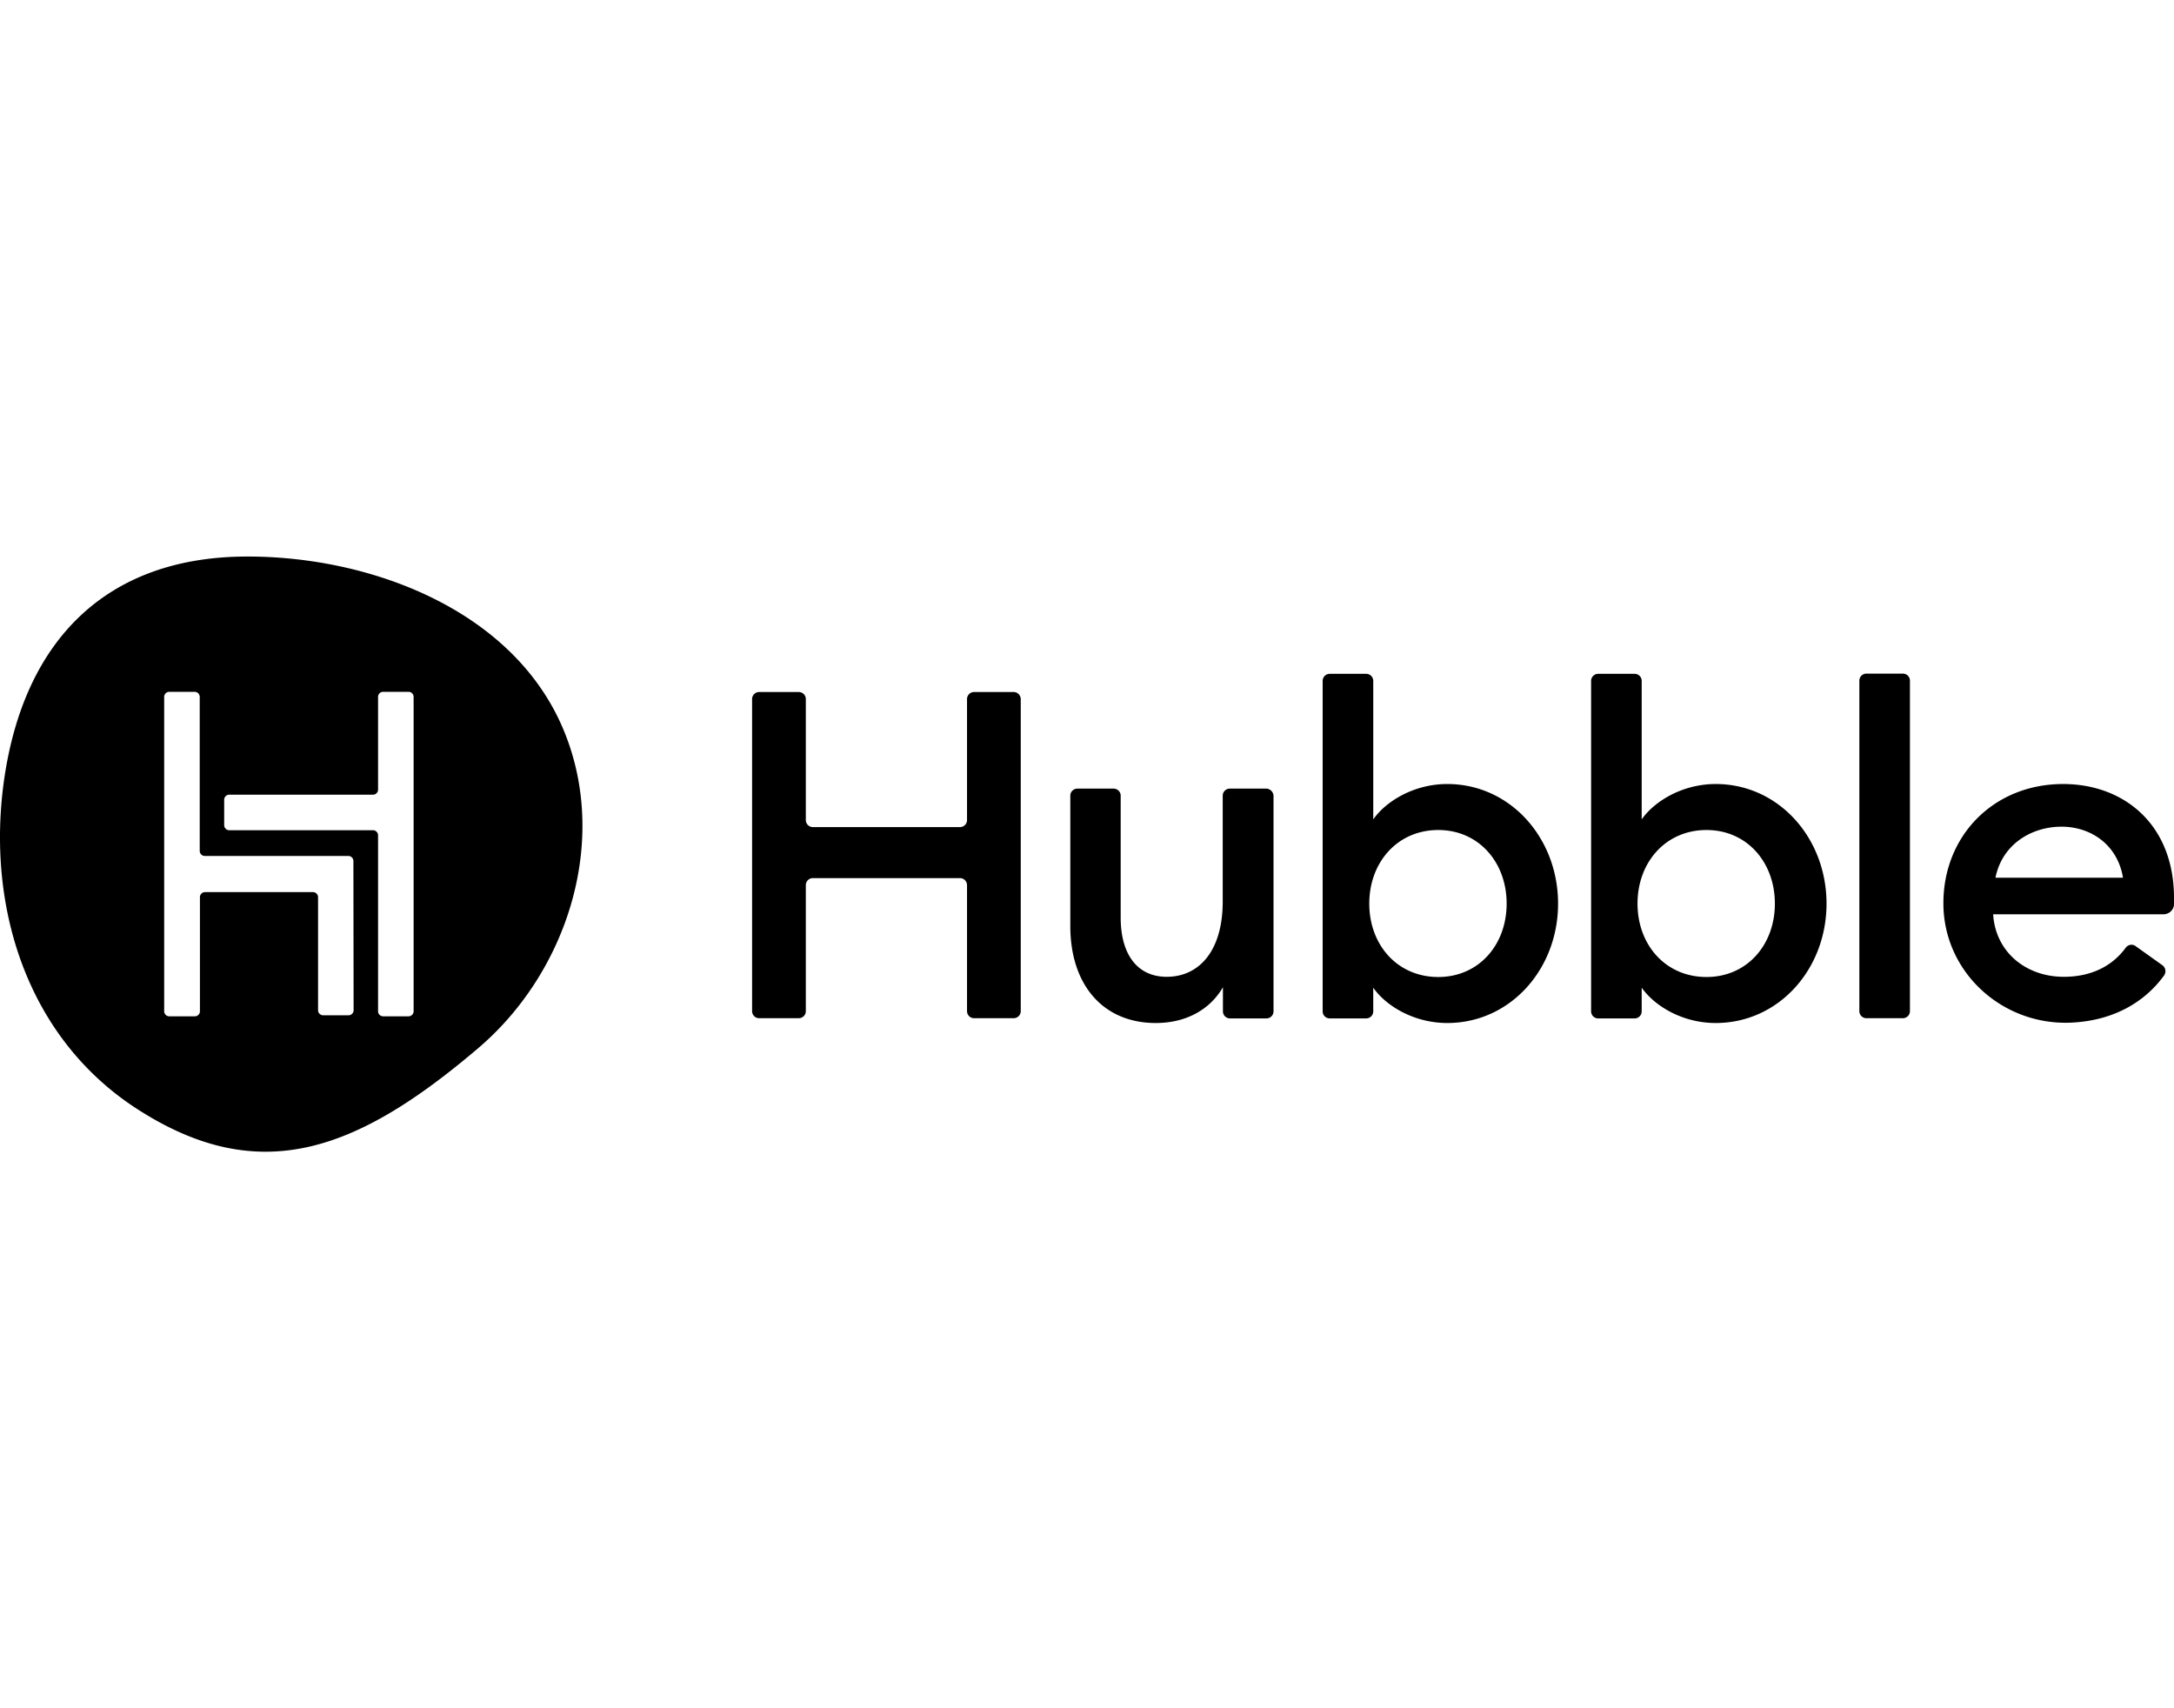 <svg role="img" viewBox="0 0 560 440" xmlns="http://www.w3.org/2000/svg"><title> Hubble</title><path d="M145.854 189.718c-12.279-32.259-50.085-46.477-82.398-46.369-36.03.108-57.033 21.488-62.31 56.871-4.901 33.175 5.816 67.157 34.251 85.468 31.344 20.196 56.333 11.04 87.676-15.618 22.62-19.172 33.552-52.186 22.781-80.352zm-54.77 70.497c0 .7-.593 1.292-1.293 1.292h-6.57a1.31 1.31 0 01-1.293-1.292v-29.136c0-.7-.592-1.293-1.292-1.293H52.792c-.7 0-1.292.593-1.292 1.293v29.405c0 .7-.592 1.292-1.293 1.292h-6.624a1.31 1.31 0 01-1.292-1.292v-80.998c0-.7.592-1.293 1.292-1.293h6.57c.7 0 1.293.593 1.293 1.293v39.691c0 .7.592 1.293 1.293 1.293h36.998c.7 0 1.293.592 1.293 1.292l.053 38.453zm15.456.269c0 .7-.593 1.292-1.293 1.292h-6.57a1.31 1.31 0 01-1.293-1.292v-45.346c0-.7-.592-1.293-1.292-1.293H59.04a1.31 1.31 0 01-1.293-1.292v-6.57c0-.7.593-1.293 1.293-1.293h37.052c.7 0 1.292-.592 1.292-1.293v-23.911c0-.7.593-1.293 1.293-1.293h6.57c.7 0 1.293.593 1.293 1.293v80.998zM261.104 178.247h-10.179a1.816 1.816 0 00-1.83 1.831v31.128a1.816 1.816 0 01-1.832 1.831h-37.86a1.816 1.816 0 01-1.831-1.83v-31.129a1.816 1.816 0 00-1.831-1.83h-10.179a1.816 1.816 0 00-1.83 1.83v80.352c0 1.023.807 1.831 1.83 1.831h10.179a1.816 1.816 0 001.831-1.831v-32.42c0-1.024.808-1.832 1.831-1.832h37.86c1.023 0 1.831.808 1.831 1.831v32.421c0 1.023.808 1.831 1.831 1.831h10.179a1.816 1.816 0 001.831-1.831v-80.352c0-.97-.808-1.83-1.831-1.83zm65.057 24.881h-9.37a1.816 1.816 0 00-1.832 1.831v27.25c0 12.657-6.032 19.389-14.433 19.389-7.594 0-11.848-5.817-11.848-15.241v-31.398a1.816 1.816 0 00-1.831-1.83h-9.317a1.816 1.816 0 00-1.831 1.83v33.552c0 15.133 8.401 24.989 22.026 24.989 7.594 0 13.841-3.285 17.288-9.21v6.194c0 1.023.808 1.83 1.831 1.83h9.37a1.816 1.816 0 001.832-1.83v-55.525c-.054-1.023-.916-1.83-1.885-1.83zm46.638-1.185c-8.509 0-15.725 4.363-19.064 9.102v-35.652a1.816 1.816 0 00-1.831-1.831h-9.371a1.816 1.816 0 00-1.831 1.83v85.092c0 1.023.808 1.83 1.83 1.83h9.372a1.816 1.816 0 001.83-1.83v-6.086c3.286 4.74 10.556 9.102 19.065 9.102 16.21 0 28.544-13.841 28.544-30.752 0-16.91-12.333-30.805-28.544-30.805zm-2.315 49.709c-10.556 0-17.773-8.294-17.773-18.904 0-10.609 7.217-18.957 17.773-18.957 10.394 0 17.61 8.294 17.61 18.957 0 10.664-7.216 18.904-17.61 18.904zm71.465-49.709c-8.509 0-15.725 4.363-19.064 9.102v-35.652a1.816 1.816 0 00-1.831-1.831h-9.371a1.816 1.816 0 00-1.831 1.83v85.092c0 1.023.808 1.83 1.83 1.83h9.372a1.816 1.816 0 001.83-1.83v-6.086c3.34 4.74 10.502 9.102 19.065 9.102 16.21 0 28.544-13.841 28.544-30.752 0-16.91-12.333-30.805-28.544-30.805zm-2.37 49.709c-10.555 0-17.771-8.294-17.771-18.904 0-10.609 7.216-18.957 17.772-18.957 10.394 0 17.61 8.294 17.61 18.957 0 10.664-7.216 18.904-17.61 18.904zm50.57-78.144h-9.37a1.816 1.816 0 00-1.831 1.83v85.092c0 1.023.808 1.831 1.83 1.831h9.372a1.816 1.816 0 001.83-1.831v-85.091a1.816 1.816 0 00-1.83-1.831zM560 231.294c0-19.064-13.032-29.35-28.542-29.35-17.988 0-30.913 13.41-30.86 30.804.054 17.773 15.35 31.56 33.121 30.644 10.556-.539 18.634-5.116 23.75-12.171.216-.323.324-.7.324-1.077 0-.593-.27-1.131-.754-1.508l-6.948-4.955c-.807-.592-1.938-.377-2.53.43-3.232 4.417-8.456 7.487-15.942 7.487-9.801 0-17.61-6.409-18.203-16.103h43.892c1.454 0 2.693-1.185 2.693-2.639v-1.562zm-45.991-5.224c1.777-8.778 9.478-13.14 17.018-13.14 7.54 0 14.433 4.631 15.833 13.14h-32.851z" fill="currentColor"/></svg>
